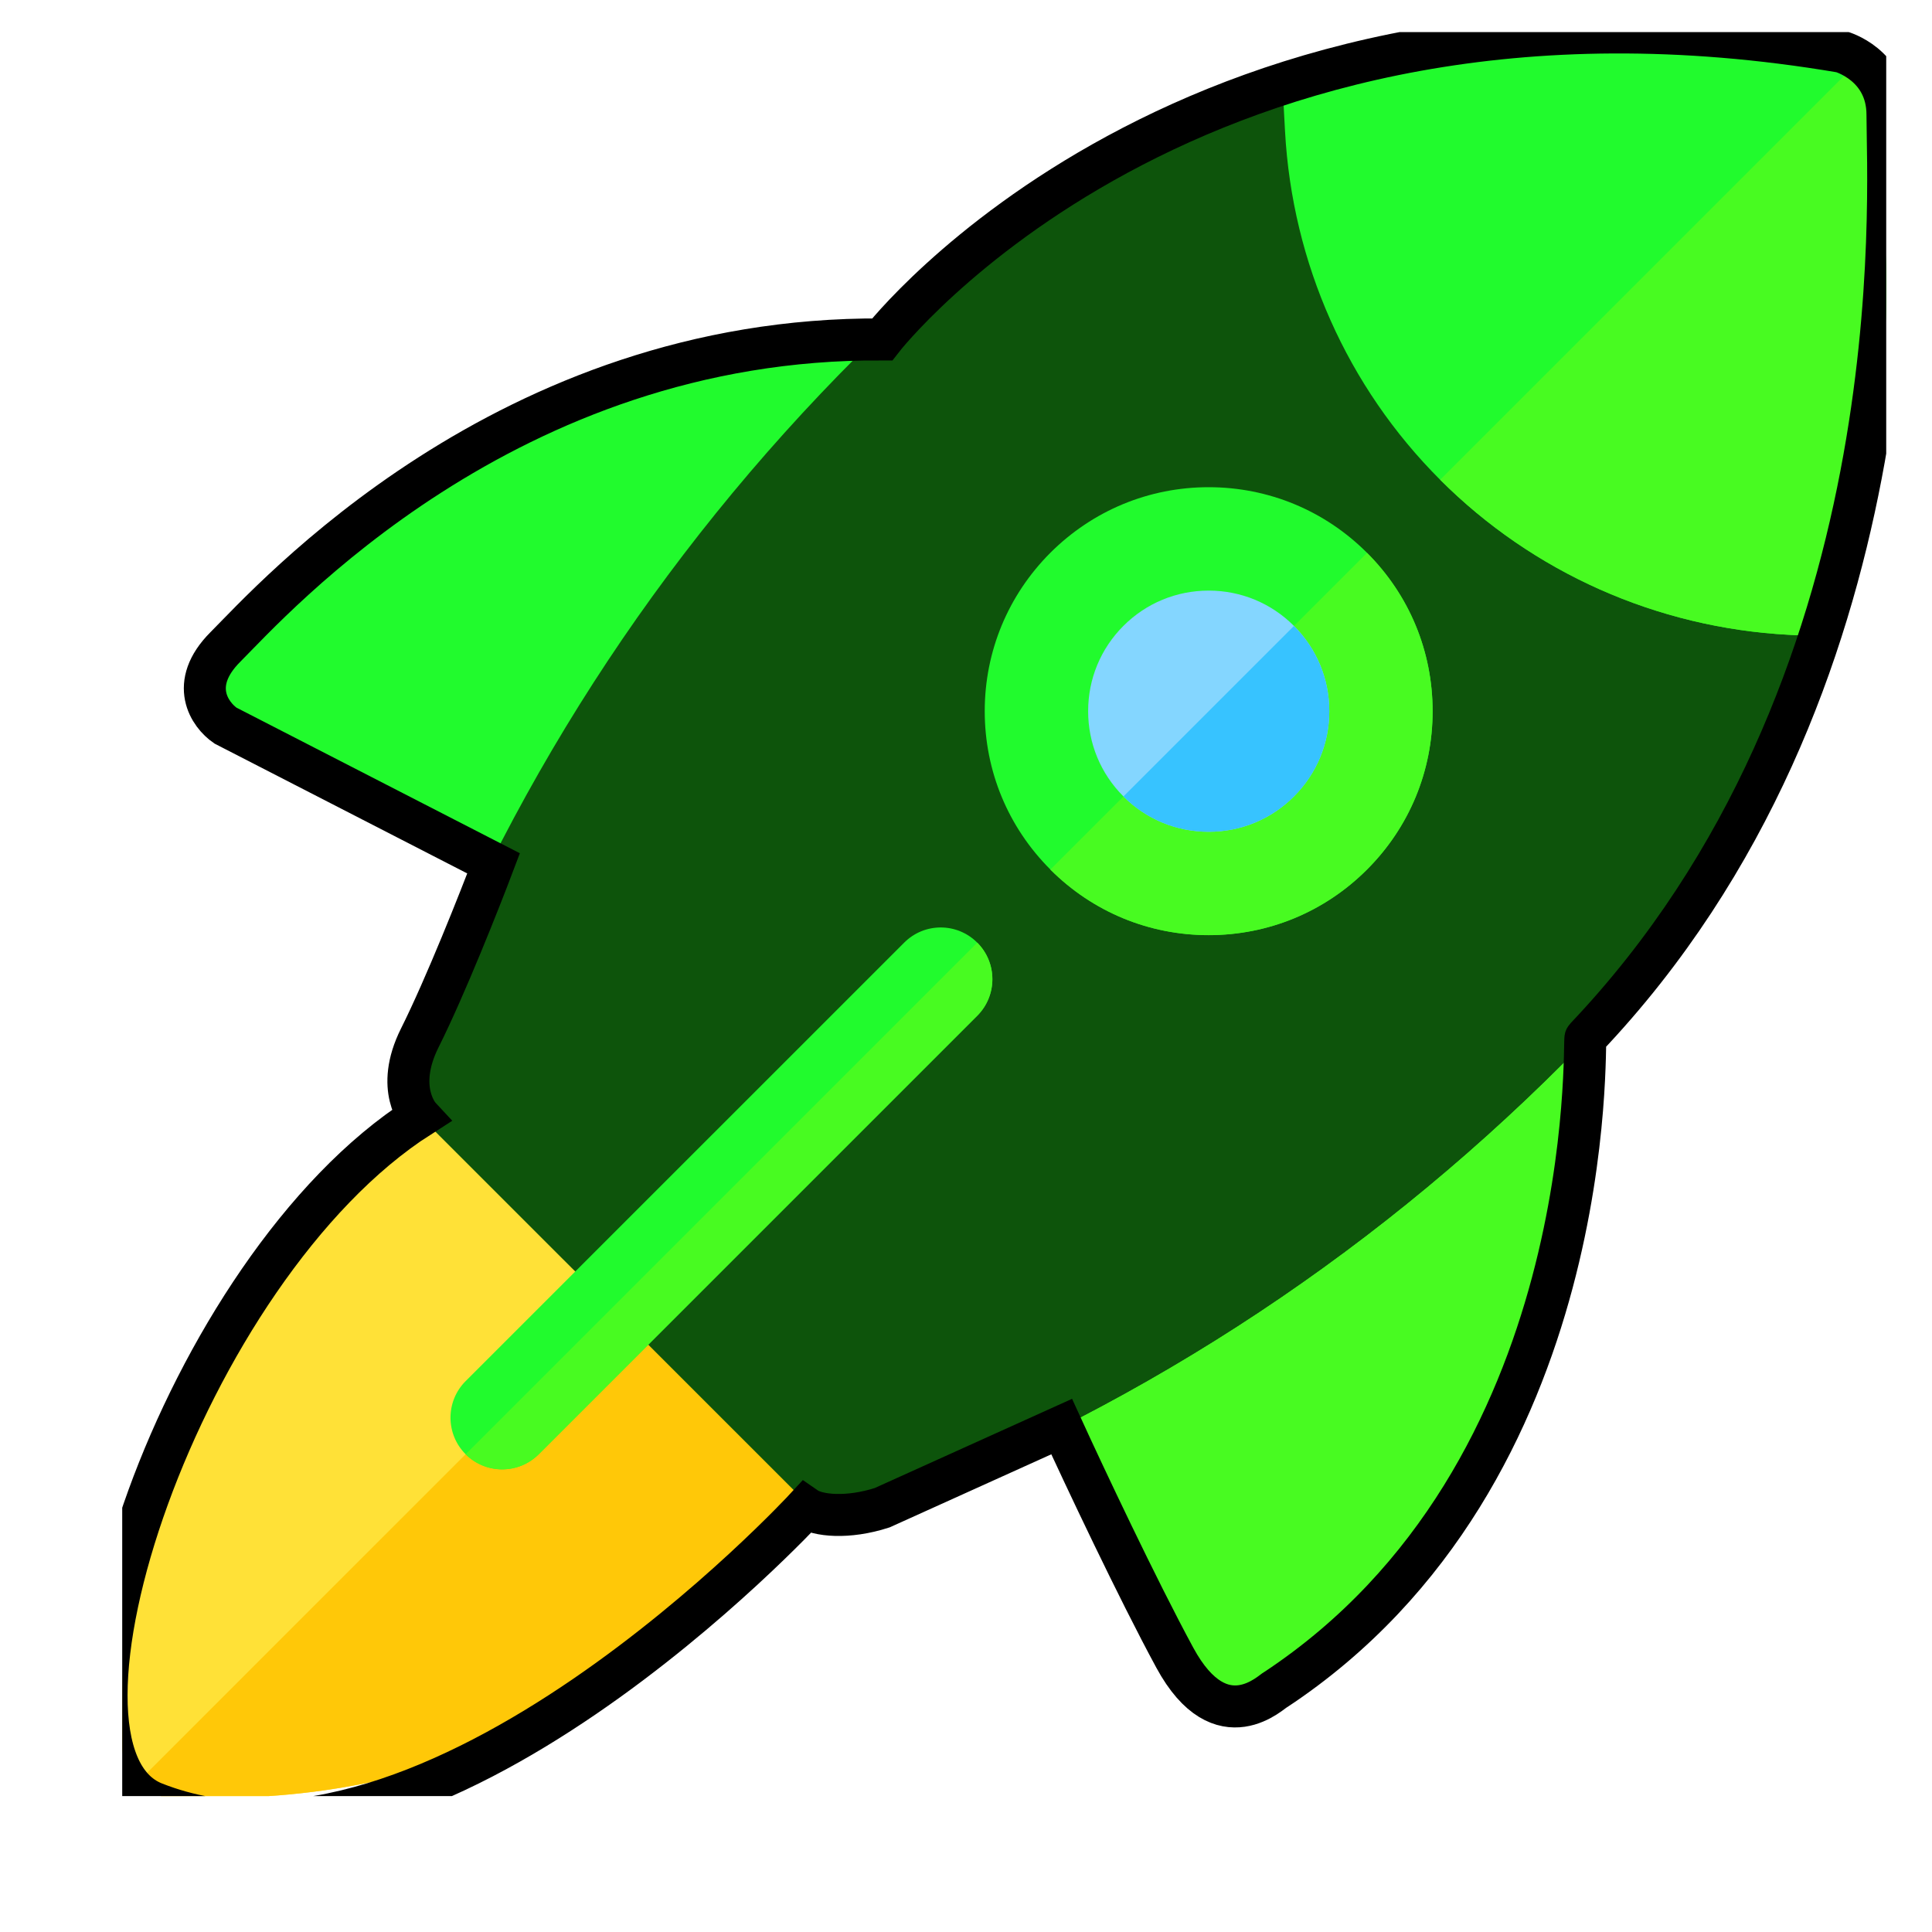 <svg width="23" height="23" viewBox="0 0 23 23" fill="none" xmlns="http://www.w3.org/2000/svg">
<g clip-path="url(#clip0_17503_5213)">
<path d="M2.624 21.401H2.07C1.73 21.401 1.455 21.125 1.455 20.786V20.231C1.455 18.747 1.834 17.275 2.55 15.975C3.265 14.68 4.303 13.575 5.552 12.781C5.795 12.627 6.113 12.662 6.317 12.866L9.99 16.538C10.194 16.742 10.229 17.06 10.074 17.303C9.28 18.553 8.176 19.591 6.88 20.305C5.58 21.022 4.109 21.401 2.624 21.401Z" fill="#FFE137"/>
<path d="M2.07 21.401H2.624C4.109 21.401 5.58 21.022 6.88 20.305C8.176 19.591 9.28 18.553 10.074 17.303C10.229 17.06 10.194 16.742 9.99 16.538L8.153 14.702L1.635 21.221C1.746 21.332 1.9 21.401 2.07 21.401Z" fill="#FFC808"/>
<path d="M14.679 20.393C14.646 20.393 14.614 20.39 14.581 20.385C14.386 20.353 14.217 20.23 14.129 20.053L12.32 16.436C12.187 16.169 12.264 15.845 12.503 15.667L17.849 11.687C18.028 11.553 18.267 11.527 18.471 11.62C18.675 11.713 18.812 11.909 18.829 12.132C19.03 14.706 18.099 17.228 16.274 19.052L15.114 20.212C14.998 20.329 14.841 20.393 14.679 20.393Z" fill="#48FB21"/>
<path d="M6.695 10.6C6.602 10.6 6.508 10.579 6.42 10.535L2.803 8.727C2.626 8.638 2.502 8.47 2.471 8.275C2.439 8.08 2.503 7.881 2.643 7.741L3.803 6.581C5.628 4.757 8.15 3.826 10.723 4.026C10.947 4.044 11.143 4.181 11.236 4.385C11.328 4.589 11.303 4.827 11.169 5.007L7.189 10.352C7.069 10.513 6.884 10.6 6.695 10.6Z" fill="#21FB2D"/>
<path d="M21.703 7.148C20.133 7.062 18.66 6.406 17.555 5.301C16.45 4.196 15.794 2.723 15.709 1.153L15.697 0.948C13.665 1.557 11.782 2.663 10.238 4.207L10.208 4.237C7.82 6.625 6.008 9.439 4.822 12.601C4.738 12.827 4.793 13.082 4.963 13.252L9.604 17.892C9.721 18.01 9.879 18.073 10.039 18.073C10.111 18.073 10.184 18.06 10.255 18.034C13.417 16.848 16.231 15.036 18.619 12.648L18.649 12.617C20.193 11.073 21.299 9.191 21.908 7.159L21.703 7.148Z" fill="#0D540B"/>
<path d="M9.604 17.892C9.721 18.01 9.879 18.073 10.039 18.073C10.111 18.073 10.185 18.06 10.255 18.034C13.417 16.848 16.231 15.036 18.619 12.648L18.649 12.617C20.193 11.073 21.299 9.191 21.908 7.159L21.703 7.147C20.133 7.062 18.66 6.406 17.555 5.301L7.284 15.572L9.604 17.892Z" fill="#0D540B"/>
<path d="M22.245 1.106C22.199 0.854 22.002 0.656 21.75 0.61C19.553 0.211 17.327 0.39 15.272 1.083L15.298 1.563C15.384 3.133 16.039 4.606 17.144 5.711C18.249 6.816 19.723 7.472 21.293 7.557L21.772 7.583C22.465 5.528 22.644 3.302 22.245 1.106Z" fill="#21FB2D"/>
<path d="M17.145 5.711C18.25 6.816 19.723 7.472 21.293 7.557L21.772 7.583C22.466 5.528 22.645 3.302 22.245 1.106C22.222 0.98 22.162 0.867 22.075 0.781L17.145 5.711Z" fill="#48FB21"/>
<path d="M14.389 11.132C13.677 11.132 13.008 10.855 12.504 10.351C12.001 9.848 11.723 9.178 11.723 8.466C11.723 7.754 12.001 7.085 12.504 6.581C13.008 6.078 13.677 5.8 14.389 5.8C15.101 5.8 15.771 6.078 16.274 6.581C16.778 7.085 17.055 7.754 17.055 8.466C17.055 9.178 16.778 9.848 16.274 10.351C15.771 10.855 15.101 11.132 14.389 11.132Z" fill="#21FB2D"/>
<path d="M5.978 17.492C5.821 17.492 5.664 17.432 5.543 17.312C5.303 17.072 5.303 16.682 5.543 16.442L10.764 11.222C11.004 10.981 11.394 10.981 11.634 11.222C11.874 11.462 11.874 11.851 11.634 12.092L6.414 17.312C6.293 17.432 6.136 17.492 5.978 17.492Z" fill="#21FB2D"/>
<path d="M12.504 10.352C13.007 10.855 13.677 11.133 14.389 11.133C15.101 11.133 15.771 10.855 16.274 10.352C16.778 9.848 17.055 9.179 17.055 8.467C17.055 7.755 16.778 7.085 16.274 6.582L12.504 10.352Z" fill="#48FB21"/>
<path d="M5.543 17.313C5.664 17.433 5.821 17.493 5.978 17.493C6.136 17.493 6.293 17.433 6.413 17.313L11.634 12.092C11.874 11.852 11.874 11.462 11.634 11.222C11.634 11.222 11.634 11.222 11.634 11.222L5.543 17.313Z" fill="#48FB21"/>
<path d="M4.997 12.357C4.693 12.966 4.997 13.293 4.997 13.293C2.157 15.109 0.267 20.842 1.836 21.464C5.146 22.776 9.594 17.949 9.594 17.949C9.734 18.046 10.093 18.081 10.502 17.949L12.639 16.983C12.902 17.558 13.541 18.915 13.986 19.735C14.542 20.759 15.157 20.115 15.186 20.115C19.08 17.539 18.846 12.357 18.875 12.357C22.828 8.199 22.47 2.304 22.47 1.367C22.47 0.768 21.92 0.616 21.92 0.616C14.173 -0.696 10.502 4.041 10.502 4.041C6.022 4.012 3.24 7.145 2.684 7.701C2.239 8.146 2.499 8.511 2.684 8.638L5.876 10.278C5.71 10.717 5.302 11.748 4.997 12.357Z" stroke="black" stroke-width="0.5"/>
<path d="M14.389 9.902C14.006 9.902 13.645 9.753 13.374 9.481C13.103 9.21 12.954 8.85 12.954 8.466C12.954 8.083 13.103 7.722 13.374 7.451C13.645 7.18 14.006 7.031 14.389 7.031C14.773 7.031 15.133 7.18 15.404 7.451C15.675 7.722 15.825 8.083 15.825 8.466C15.825 8.85 15.675 9.21 15.404 9.481C15.133 9.753 14.773 9.902 14.389 9.902Z" fill="#84D6FF"/>
<path d="M13.374 9.482C13.645 9.753 14.006 9.902 14.389 9.902C14.773 9.902 15.133 9.753 15.404 9.482C15.675 9.211 15.825 8.85 15.825 8.467C15.825 8.083 15.675 7.723 15.404 7.452L13.374 9.482Z" fill="#37C3FF"/>
</g>
<defs>
<clipPath id="clip0_17503_5213">
<rect width="21" height="21" fill="white" transform="translate(1.455 0.382)"/>
</clipPath>
</defs>
</svg>
